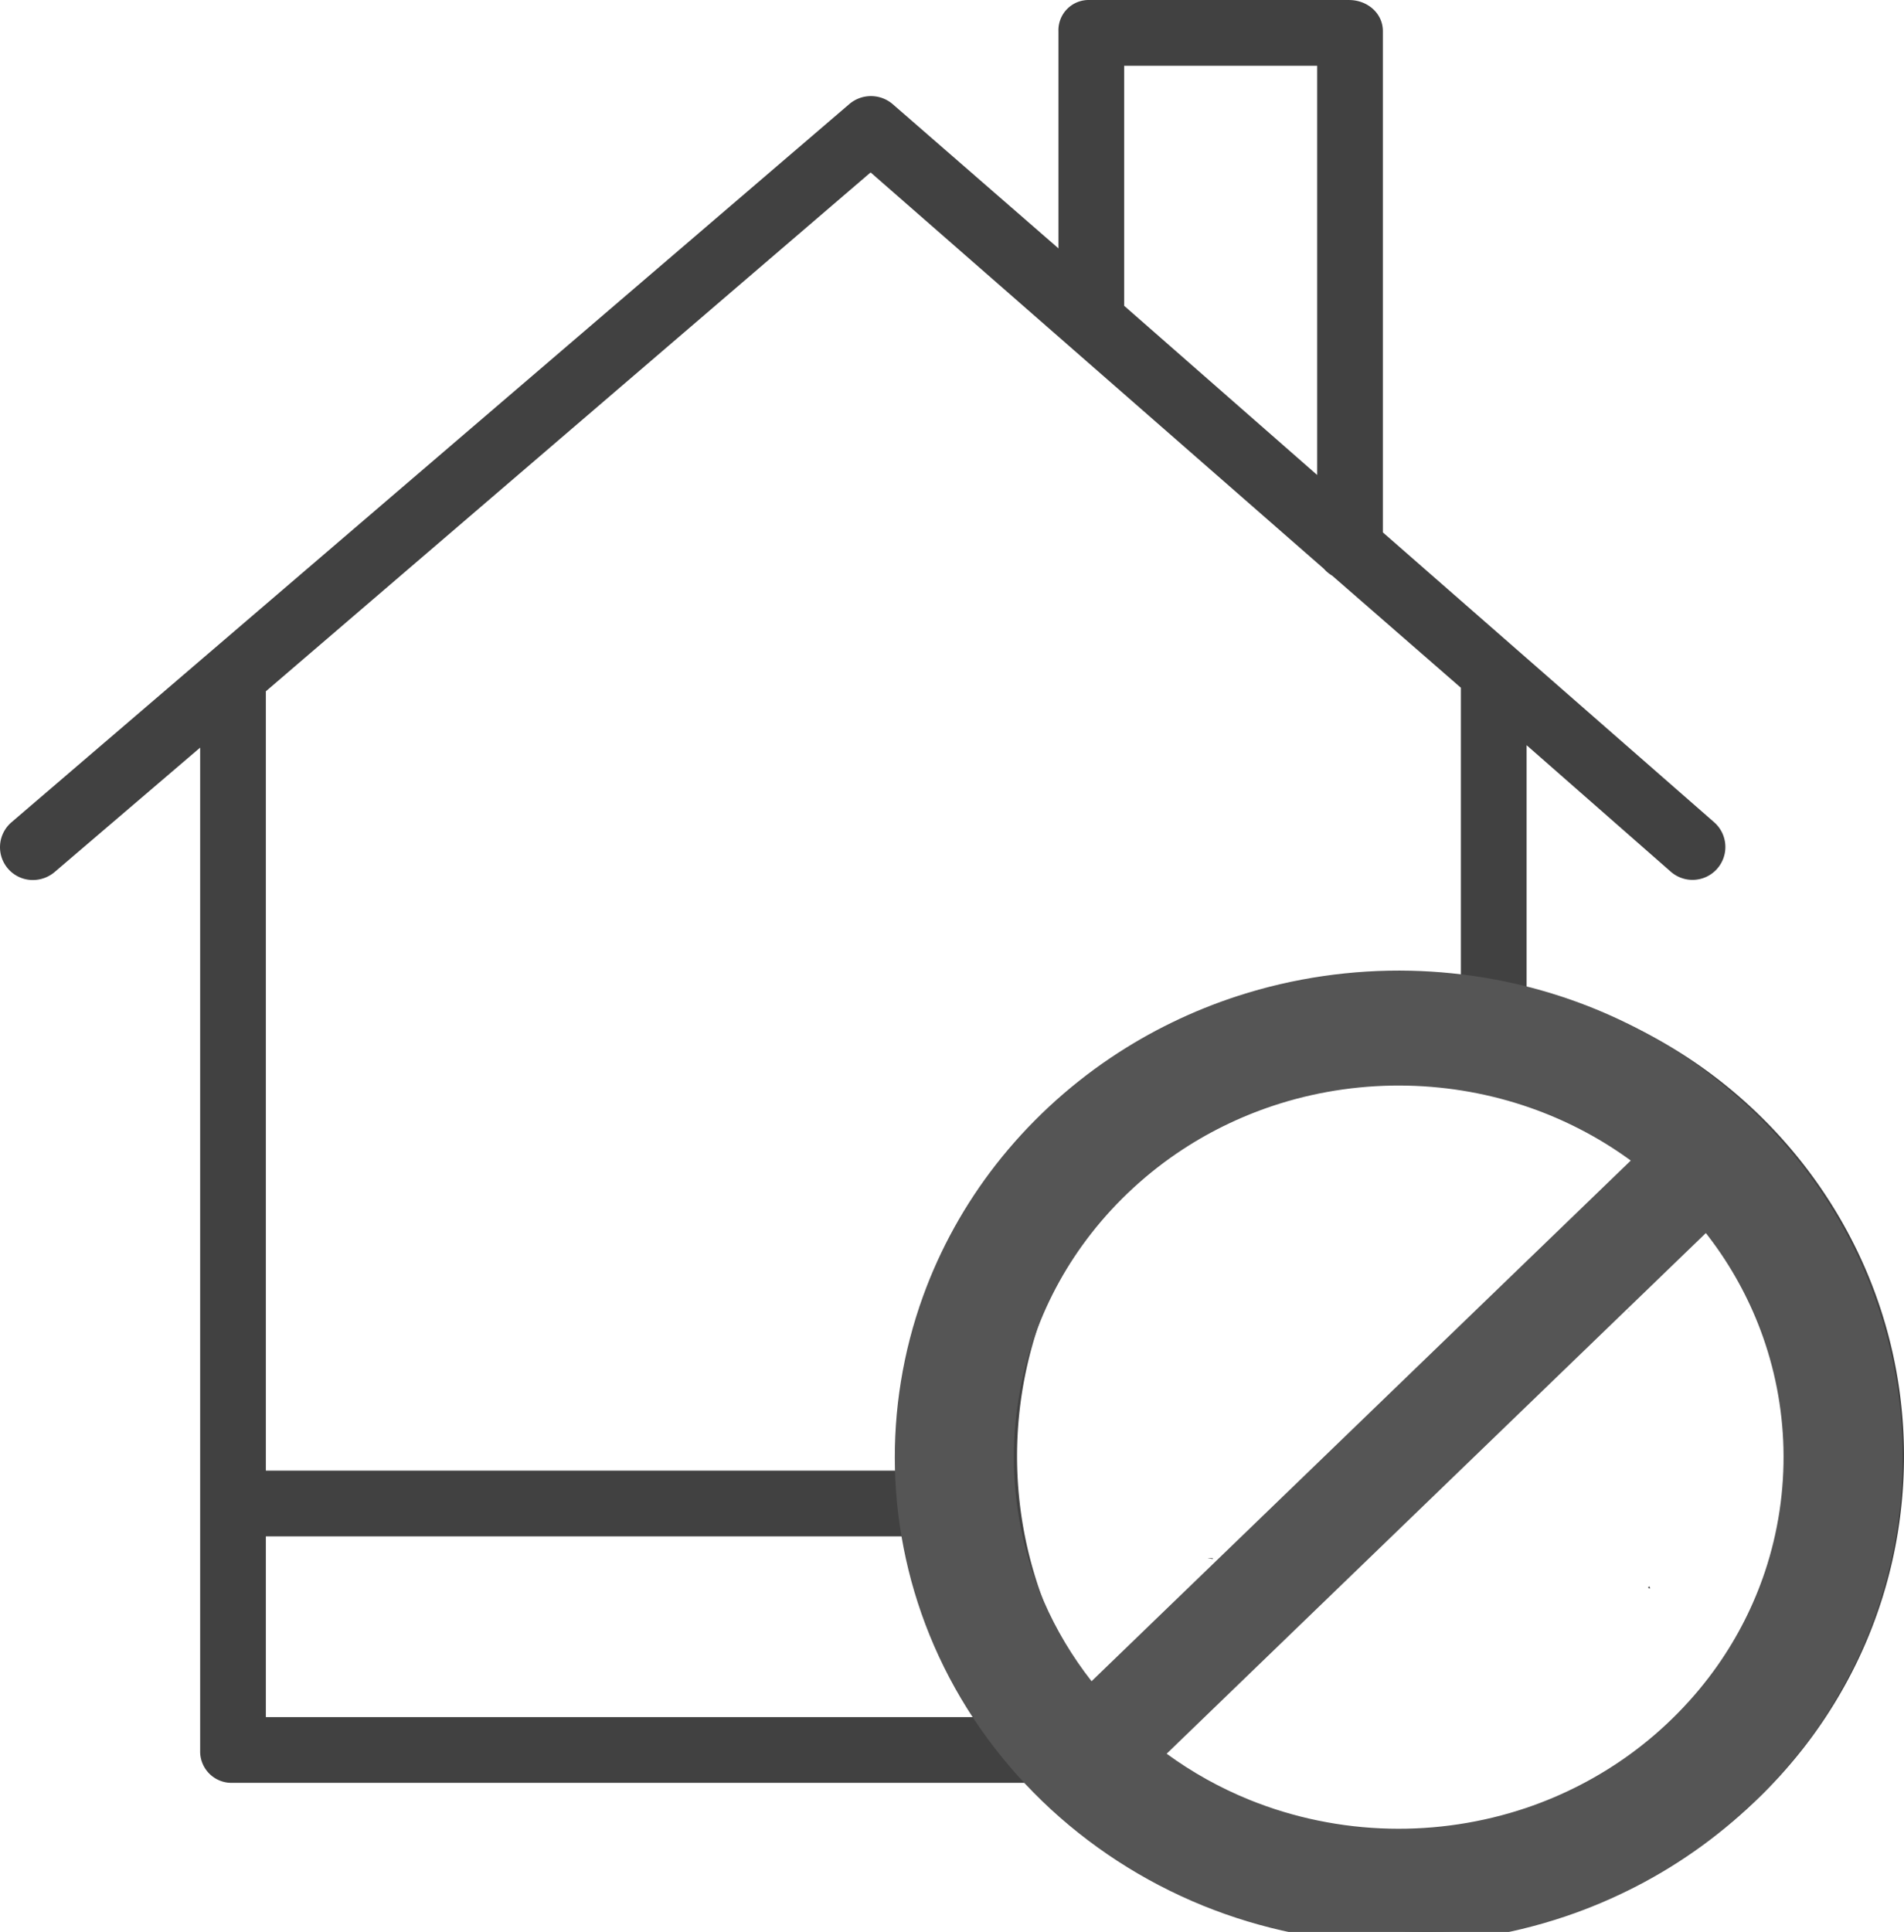 <?xml version="1.0" encoding="UTF-8" standalone="no"?>
<svg
   data-name="Layer 1"
   viewBox="0 0 463.637 470.305"
   x="0px"
   y="0px"
   version="1.1"
   id="svg14"
   sodipodi:docname="home-discard.svg"
   width="463.637"
   height="470.305"
   inkscape:version="1.1.2 (0a00cf5339, 2022-02-04)"
   xmlns:inkscape="http://www.inkscape.org/namespaces/inkscape"
   xmlns:sodipodi="http://sodipodi.sourceforge.net/DTD/sodipodi-0.dtd"
   xmlns="http://www.w3.org/2000/svg"
   xmlns:svg="http://www.w3.org/2000/svg"
   xmlns:rdf="http://www.w3.org/1999/02/22-rdf-syntax-ns#"
   xmlns:cc="http://creativecommons.org/ns#"
   xmlns:dc="http://purl.org/dc/elements/1.1/">
  <defs
     id="defs18" />
  <sodipodi:namedview
     id="namedview16"
     pagecolor="#ffffff"
     bordercolor="#666666"
     borderopacity="1.0"
     inkscape:pageshadow="2"
     inkscape:pageopacity="0.0"
     inkscape:pagecheckerboard="0"
     showgrid="false"
     fit-margin-top="0"
     fit-margin-left="0"
     fit-margin-right="0"
     fit-margin-bottom="0"
     inkscape:zoom="1.1890625"
     inkscape:cx="231.27464"
     inkscape:cy="298.97503"
     inkscape:window-width="1850"
     inkscape:window-height="1025"
     inkscape:window-x="1990"
     inkscape:window-y="27"
     inkscape:window-maximized="1"
     inkscape:current-layer="svg14" />
  <title
     id="title2">Home</title>
  <g
     data-name="Group"
     id="g8"
     transform="translate(-24.262,-20.995)"
     style="fill:#414141">
    <path
       id="path4"
       style="fill:#414141"
       transform="translate(24.262,20.995)"
       d="M 265.371,0.006 A 7.352,7.352 0 0 0 257.738,7.596 V 60.459 L 217.395,25.369 a 8.127,8.127 0 0 0 -10.561,-0.049 L 2.811,200.156 a 7.991,7.991 0 0 0 5.164,14.074 8.231,8.231 0 0 0 5.301,-1.926 l 35.463,-30.309 v 244.238 a 7.638,7.638 0 0 0 7.801,7.771 H 263.521 c 21.137,23 51.001,36.299 84.061,36.299 63.92,0 116.055,-51.943 116.055,-115.863 0,-55.732 -39.9,-102.344 -91.9,-113.387 v -59.648 l 35.17,30.846 a 8.006,8.006 0 0 0 10.547,-12.047 L 336.738,129.605 V 7.596 c 0,-4.419 -3.814,-7.59 -8.232,-7.59 z m 8.367,16 h 47 v 99.621 l -47,-41.187 z m -61.74,25.967 110.385,96.496 a 8.511,8.511 0 0 0 2.033,1.684 l 31.322,27.275 v 71.416 c -3,-0.177 -5.371,-0.273 -8.023,-0.273 -63.92,0 -115.988,51.889 -115.988,115.809 0,1.252 -0.039,2.627 0,3.627 H 64.738 V 168.283 Z M 347.582,254.57 a 100.036,100.036 0 0 1 99.924,99.922 99.923,99.923 0 1 1 -99.924,-99.922 z M 64.738,374.006 H 233.35 a 114.957,114.957 0 0 0 17.459,44 H 64.738 Z" />
    <path
       id="path6"
       style="fill:#414141"
       transform="translate(24.262,20.995)"
       d="m 396.719,319.09 c -0.13,0.005 -0.259,0.01 -0.389,0.019 0.027,0.012 0.055,0.025 0.082,0.037 0.188,-7.9e-4 0.376,0.003 0.564,0.002 -0.086,-0.017 -0.172,-0.039 -0.258,-0.059 z m -23.58,14.467 c -0.422,0.028 -0.845,0.049 -1.268,0.066 -0.03,0.107 -0.058,0.212 -0.088,0.318 0.452,-0.129 0.903,-0.258 1.355,-0.385 z m -0.857,4.082 c 0.002,0.027 0.011,0.061 0.012,0.088 0.054,-0.013 0.109,-0.026 0.158,-0.045 -0.056,-0.017 -0.114,-0.026 -0.17,-0.043 z m -78.123,41.654 c 0.002,0.009 0.004,0.018 0.006,0.027 a 25.73,25.73 0 0 0 1.145,0.207 c 0.015,-0.065 0.028,-0.126 0.043,-0.191 -0.398,-0.014 -0.796,-0.028 -1.193,-0.043 z m 107.516,6.891 c -0.133,0.079 -0.266,0.159 -0.398,0.238 0.131,0.159 0.301,0.256 0.514,0.283 a 25.726,25.726 0 0 0 -0.115,-0.521 z" />
  </g>
  <path
     d="m 428.478,272.039 c 3.969,3.979 7.693,8.16 11.078,12.609 6.876,9.034 12.399,19.009 16.364,29.544 4.879,12.963 7.375,26.738 7.375,40.529 0,12.827 -2.158,25.646 -6.389,37.809 -3.687,10.593 -8.941,20.672 -15.559,29.843 -7.427,10.29 -16.553,19.433 -26.923,26.983 -10.08,7.34 -21.335,13.153 -33.255,17.171 -13.944,4.702 -28.75,6.94 -43.516,6.602 -15.297,-0.35 -30.505,-3.47 -44.615,-9.186 -14.633,-5.93 -28.002,-14.626 -39.225,-25.46 -11.219,-10.83 -20.232,-23.738 -26.371,-37.863 -5.922,-13.62 -9.154,-28.3 -9.516,-43.066 -0.354,-14.249 1.964,-28.545 6.839,-42.002 4.162,-11.506 10.181,-22.367 17.781,-32.093 7.822,-10.014 17.298,-18.827 27.957,-25.996 9.504,-6.388 19.942,-11.459 30.92,-15.019 13.53,-4.387 27.84,-6.462 42.107,-6.136 13.3,0.307 26.536,2.701 39.043,7.084 10.913,3.828 21.247,9.163 30.606,15.796 4.613,3.272 8.945,6.866 13.063,10.694 1.127,1.072 1.124,1.069 2.234,2.157 z m -13.091,28.129 -131.3,126.747 c 6.203,4.531 12.986,8.316 20.172,11.226 10.78,4.368 22.398,6.746 34.084,7.014 11.288,0.261 22.607,-1.446 33.267,-5.04 9.09,-3.066 17.668,-7.499 25.357,-13.095 8.244,-6.004 15.466,-13.32 21.259,-21.57 4.951,-7.045 8.852,-14.77 11.557,-22.872 3.228,-9.676 4.75,-19.868 4.5,-30.029 -0.242,-9.812 -2.137,-19.577 -5.607,-28.802 -3.023,-8.036 -7.234,-15.644 -12.479,-22.53 -0.265,-0.354 -0.535,-0.704 -0.81,-1.049 z m -18.284,-17.649 c -0.358,-0.261 -0.721,-0.52 -1.082,-0.781 -7.133,-5.059 -15.015,-9.128 -23.34,-12.046 -9.557,-3.35 -19.673,-5.176 -29.837,-5.409 -10.527,-0.245 -21.09,1.224 -31.109,4.344 -8.393,2.611 -16.396,6.377 -23.694,11.152 -8.546,5.596 -16.13,12.567 -22.346,20.525 -5.801,7.418 -10.39,15.702 -13.566,24.477 -3.724,10.286 -5.495,21.216 -5.225,32.108 0.277,11.28 2.745,22.499 7.27,32.905 3.011,6.932 6.936,13.48 11.63,19.472 z"
     id="path2"
     style="stroke-width:3.955;fill:#555555" />
</svg>
